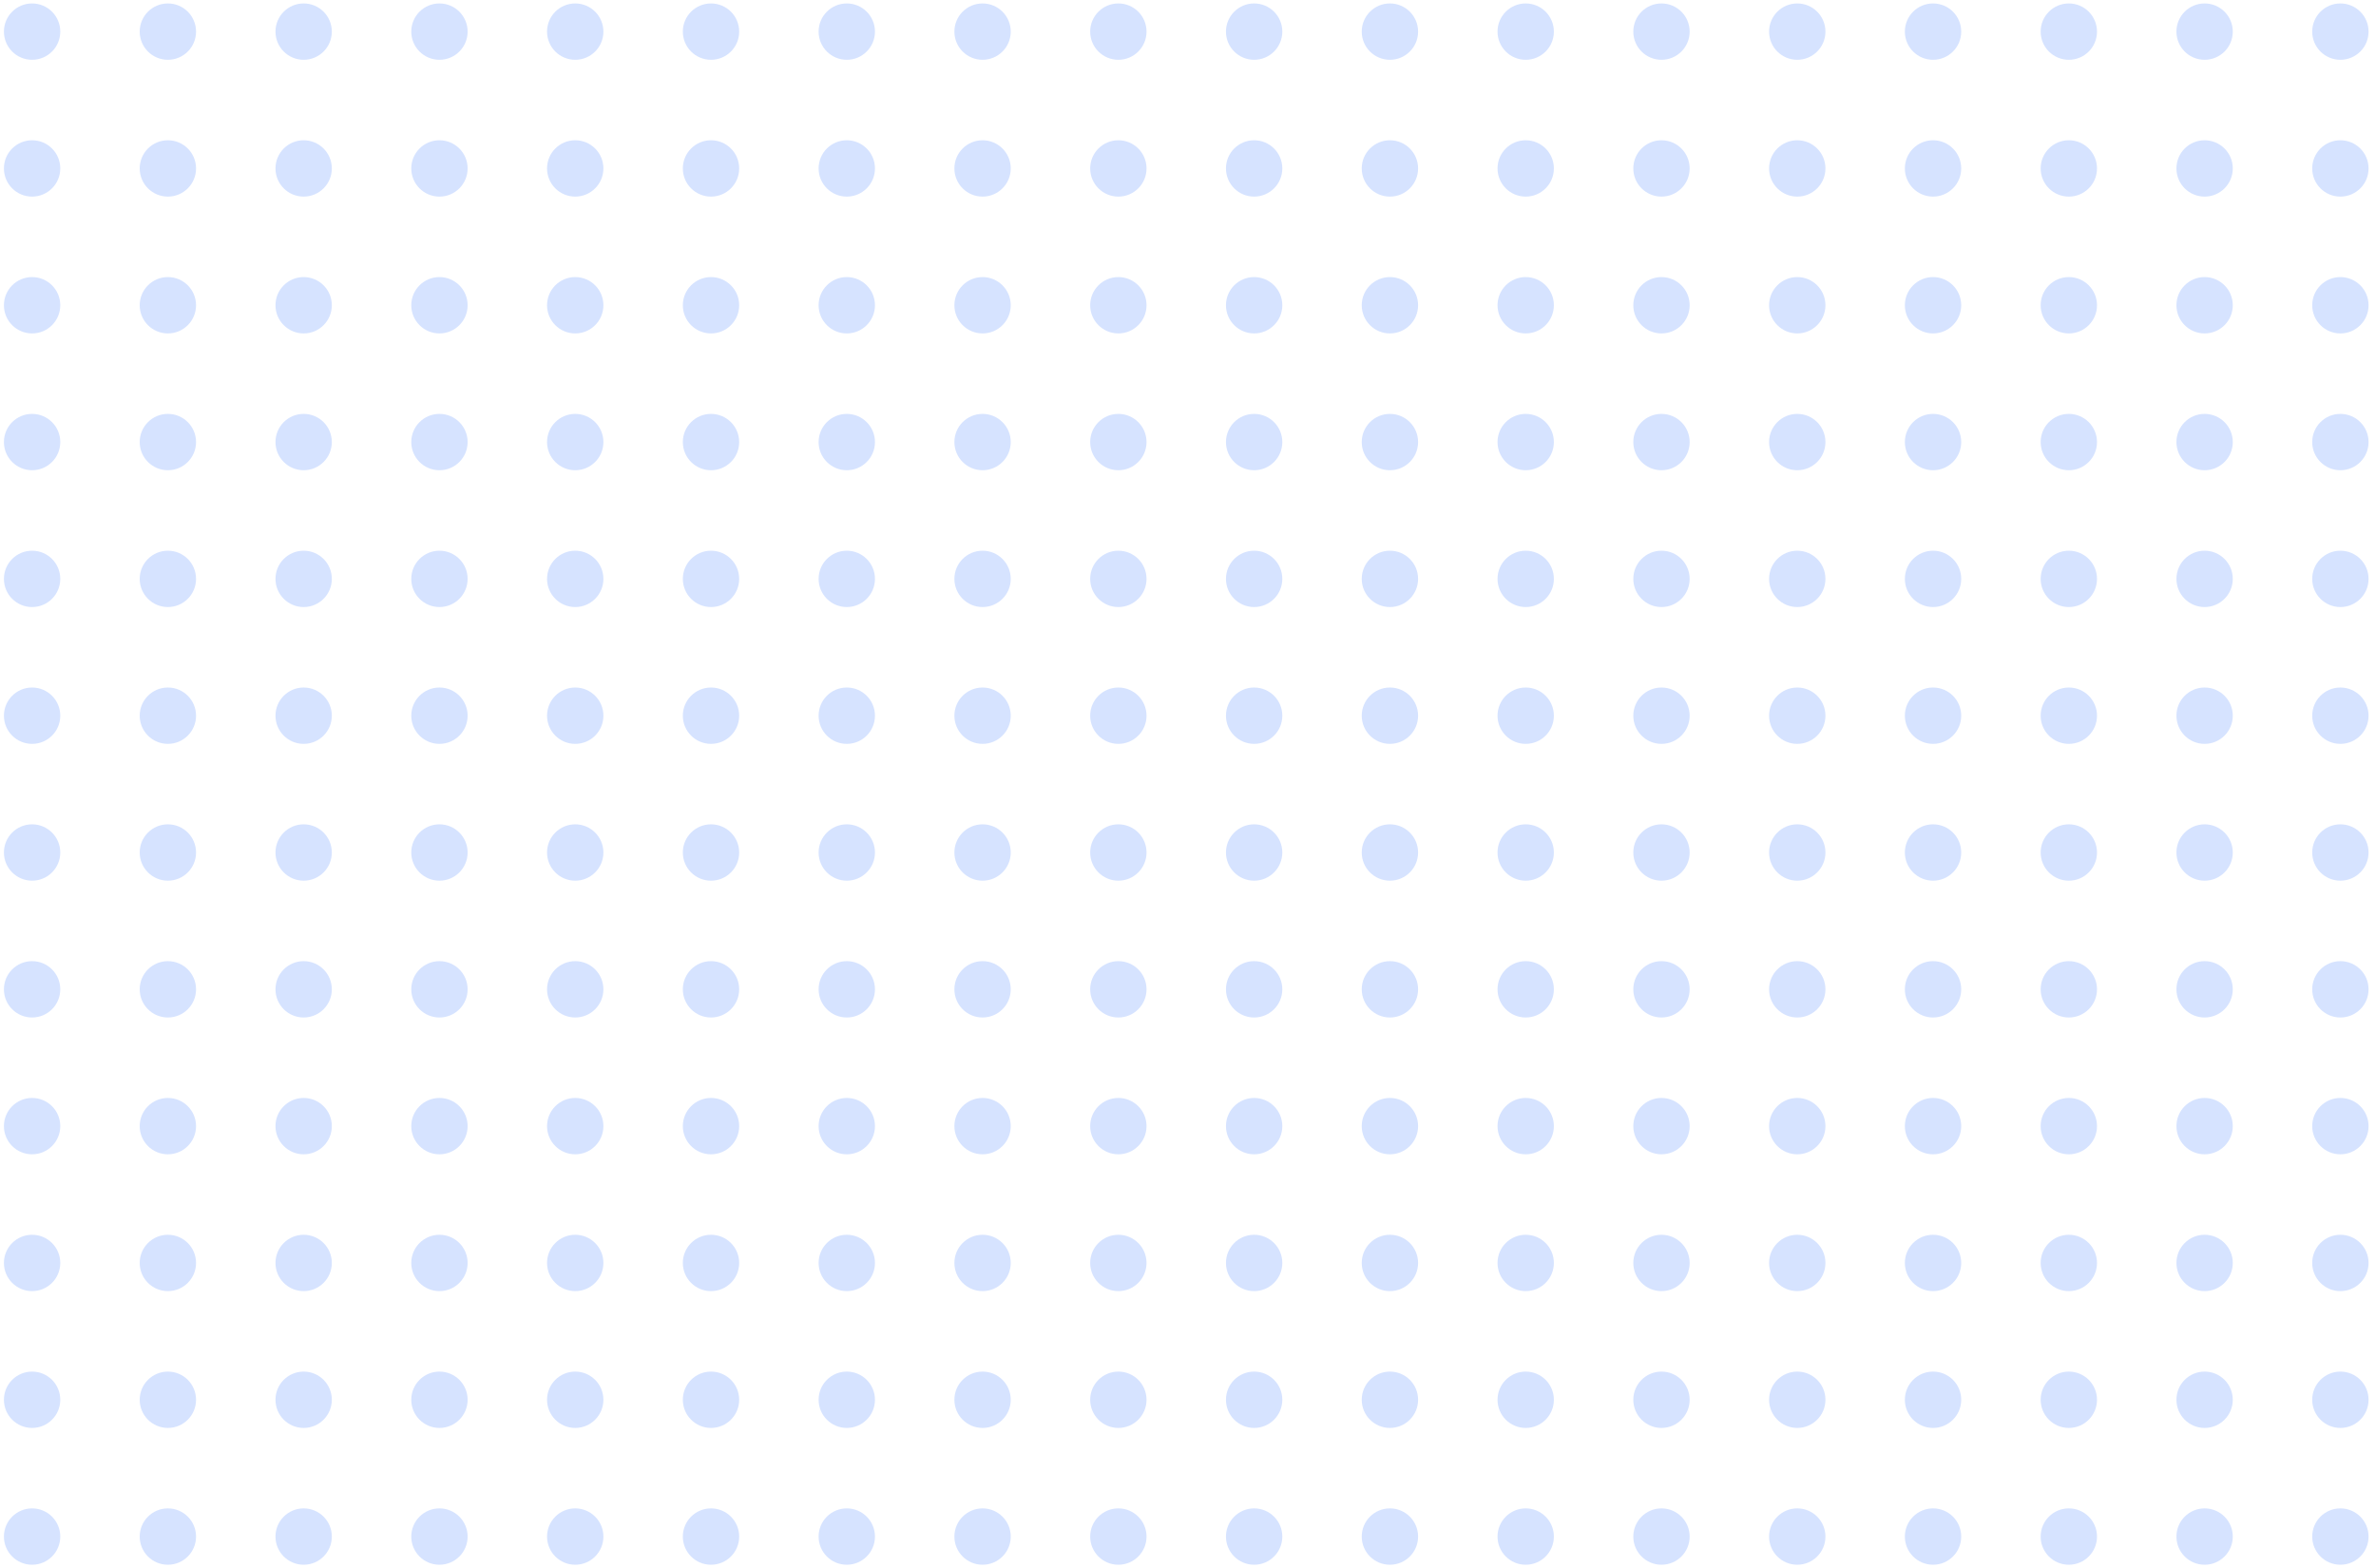 <svg xmlns="http://www.w3.org/2000/svg" width="253" height="167" fill="none" viewBox="0 0 253 167"><circle cx="3.418" cy="3.367" r="3" fill="#D6E3FF"/><circle cx="17.876" cy="3.367" r="3" fill="#D6E3FF"/><circle cx="32.334" cy="3.367" r="3" fill="#D6E3FF"/><circle cx="46.793" cy="3.367" r="3" fill="#D6E3FF"/><circle cx="61.251" cy="3.367" r="3" fill="#D6E3FF"/><circle cx="75.709" cy="3.367" r="3" fill="#D6E3FF"/><circle cx="90.167" cy="3.367" r="3" fill="#D6E3FF"/><circle cx="104.625" cy="3.367" r="3" fill="#D6E3FF"/><circle cx="119.084" cy="3.367" r="3" fill="#D6E3FF"/><circle cx="133.542" cy="3.367" r="3" fill="#D6E3FF"/><circle cx="148" cy="3.367" r="3" fill="#D6E3FF"/><circle cx="162.459" cy="3.367" r="3" fill="#D6E3FF"/><circle cx="176.917" cy="3.367" r="3" fill="#D6E3FF"/><circle cx="191.375" cy="3.367" r="3" fill="#D6E3FF"/><circle cx="205.833" cy="3.367" r="3" fill="#D6E3FF"/><circle cx="220.292" cy="3.367" r="3" fill="#D6E3FF"/><circle cx="234.75" cy="3.367" r="3" fill="#D6E3FF"/><circle cx="249.208" cy="3.367" r="3" fill="#D6E3FF"/><circle cx="3.418" cy="17.937" r="3" fill="#D6E3FF"/><circle cx="17.876" cy="17.937" r="3" fill="#D6E3FF"/><circle cx="32.334" cy="17.937" r="3" fill="#D6E3FF"/><circle cx="46.793" cy="17.937" r="3" fill="#D6E3FF"/><circle cx="61.251" cy="17.937" r="3" fill="#D6E3FF"/><circle cx="75.709" cy="17.937" r="3" fill="#D6E3FF"/><circle cx="90.167" cy="17.937" r="3" fill="#D6E3FF"/><circle cx="104.625" cy="17.937" r="3" fill="#D6E3FF"/><circle cx="119.084" cy="17.937" r="3" fill="#D6E3FF"/><circle cx="133.542" cy="17.937" r="3" fill="#D6E3FF"/><circle cx="148" cy="17.937" r="3" fill="#D6E3FF"/><circle cx="162.459" cy="17.937" r="3" fill="#D6E3FF"/><circle cx="176.917" cy="17.937" r="3" fill="#D6E3FF"/><circle cx="191.375" cy="17.937" r="3" fill="#D6E3FF"/><circle cx="205.833" cy="17.937" r="3" fill="#D6E3FF"/><circle cx="220.292" cy="17.937" r="3" fill="#D6E3FF"/><circle cx="234.75" cy="17.937" r="3" fill="#D6E3FF"/><circle cx="249.208" cy="17.937" r="3" fill="#D6E3FF"/><circle cx="3.418" cy="32.507" r="3" fill="#D6E3FF"/><circle cx="17.876" cy="32.507" r="3" fill="#D6E3FF"/><circle cx="32.334" cy="32.507" r="3" fill="#D6E3FF"/><circle cx="46.793" cy="32.507" r="3" fill="#D6E3FF"/><circle cx="61.251" cy="32.507" r="3" fill="#D6E3FF"/><circle cx="75.709" cy="32.507" r="3" fill="#D6E3FF"/><circle cx="90.167" cy="32.507" r="3" fill="#D6E3FF"/><circle cx="104.625" cy="32.507" r="3" fill="#D6E3FF"/><circle cx="119.084" cy="32.507" r="3" fill="#D6E3FF"/><circle cx="133.542" cy="32.507" r="3" fill="#D6E3FF"/><circle cx="148" cy="32.507" r="3" fill="#D6E3FF"/><circle cx="162.459" cy="32.507" r="3" fill="#D6E3FF"/><circle cx="176.917" cy="32.507" r="3" fill="#D6E3FF"/><circle cx="191.375" cy="32.507" r="3" fill="#D6E3FF"/><circle cx="205.833" cy="32.507" r="3" fill="#D6E3FF"/><circle cx="220.292" cy="32.507" r="3" fill="#D6E3FF"/><circle cx="234.75" cy="32.507" r="3" fill="#D6E3FF"/><circle cx="249.208" cy="32.507" r="3" fill="#D6E3FF"/><circle cx="3.418" cy="47.076" r="3" fill="#D6E3FF"/><circle cx="17.876" cy="47.076" r="3" fill="#D6E3FF"/><circle cx="32.334" cy="47.076" r="3" fill="#D6E3FF"/><circle cx="46.793" cy="47.076" r="3" fill="#D6E3FF"/><circle cx="61.251" cy="47.076" r="3" fill="#D6E3FF"/><circle cx="75.709" cy="47.076" r="3" fill="#D6E3FF"/><circle cx="90.167" cy="47.076" r="3" fill="#D6E3FF"/><circle cx="104.625" cy="47.076" r="3" fill="#D6E3FF"/><circle cx="119.084" cy="47.076" r="3" fill="#D6E3FF"/><circle cx="133.542" cy="47.076" r="3" fill="#D6E3FF"/><circle cx="148" cy="47.076" r="3" fill="#D6E3FF"/><circle cx="162.459" cy="47.076" r="3" fill="#D6E3FF"/><circle cx="176.917" cy="47.076" r="3" fill="#D6E3FF"/><circle cx="191.375" cy="47.076" r="3" fill="#D6E3FF"/><circle cx="205.833" cy="47.076" r="3" fill="#D6E3FF"/><circle cx="220.292" cy="47.076" r="3" fill="#D6E3FF"/><circle cx="234.75" cy="47.076" r="3" fill="#D6E3FF"/><circle cx="249.208" cy="47.076" r="3" fill="#D6E3FF"/><circle cx="3.418" cy="61.646" r="3" fill="#D6E3FF"/><circle cx="17.876" cy="61.646" r="3" fill="#D6E3FF"/><circle cx="32.334" cy="61.646" r="3" fill="#D6E3FF"/><circle cx="46.793" cy="61.646" r="3" fill="#D6E3FF"/><circle cx="61.251" cy="61.646" r="3" fill="#D6E3FF"/><circle cx="75.709" cy="61.646" r="3" fill="#D6E3FF"/><circle cx="90.167" cy="61.646" r="3" fill="#D6E3FF"/><circle cx="104.625" cy="61.646" r="3" fill="#D6E3FF"/><circle cx="119.084" cy="61.646" r="3" fill="#D6E3FF"/><circle cx="133.542" cy="61.646" r="3" fill="#D6E3FF"/><circle cx="148" cy="61.646" r="3" fill="#D6E3FF"/><circle cx="162.459" cy="61.646" r="3" fill="#D6E3FF"/><circle cx="176.917" cy="61.646" r="3" fill="#D6E3FF"/><circle cx="191.375" cy="61.646" r="3" fill="#D6E3FF"/><circle cx="205.833" cy="61.646" r="3" fill="#D6E3FF"/><circle cx="220.292" cy="61.646" r="3" fill="#D6E3FF"/><circle cx="234.75" cy="61.646" r="3" fill="#D6E3FF"/><circle cx="249.208" cy="61.646" r="3" fill="#D6E3FF"/><circle cx="3.418" cy="76.216" r="3" fill="#D6E3FF"/><circle cx="17.876" cy="76.216" r="3" fill="#D6E3FF"/><circle cx="32.334" cy="76.216" r="3" fill="#D6E3FF"/><circle cx="46.793" cy="76.216" r="3" fill="#D6E3FF"/><circle cx="61.251" cy="76.216" r="3" fill="#D6E3FF"/><circle cx="75.709" cy="76.216" r="3" fill="#D6E3FF"/><circle cx="90.167" cy="76.216" r="3" fill="#D6E3FF"/><circle cx="104.625" cy="76.216" r="3" fill="#D6E3FF"/><circle cx="119.084" cy="76.216" r="3" fill="#D6E3FF"/><circle cx="133.542" cy="76.216" r="3" fill="#D6E3FF"/><circle cx="148" cy="76.216" r="3" fill="#D6E3FF"/><circle cx="162.459" cy="76.216" r="3" fill="#D6E3FF"/><circle cx="176.917" cy="76.216" r="3" fill="#D6E3FF"/><circle cx="191.375" cy="76.216" r="3" fill="#D6E3FF"/><circle cx="205.833" cy="76.216" r="3" fill="#D6E3FF"/><circle cx="220.292" cy="76.216" r="3" fill="#D6E3FF"/><circle cx="234.75" cy="76.216" r="3" fill="#D6E3FF"/><circle cx="249.208" cy="76.216" r="3" fill="#D6E3FF"/><circle cx="3.418" cy="90.785" r="3" fill="#D6E3FF"/><circle cx="17.876" cy="90.785" r="3" fill="#D6E3FF"/><circle cx="32.334" cy="90.785" r="3" fill="#D6E3FF"/><circle cx="46.793" cy="90.785" r="3" fill="#D6E3FF"/><circle cx="61.251" cy="90.785" r="3" fill="#D6E3FF"/><circle cx="75.709" cy="90.785" r="3" fill="#D6E3FF"/><circle cx="90.167" cy="90.785" r="3" fill="#D6E3FF"/><circle cx="104.625" cy="90.785" r="3" fill="#D6E3FF"/><circle cx="119.084" cy="90.785" r="3" fill="#D6E3FF"/><circle cx="133.542" cy="90.785" r="3" fill="#D6E3FF"/><circle cx="148" cy="90.785" r="3" fill="#D6E3FF"/><circle cx="162.459" cy="90.785" r="3" fill="#D6E3FF"/><circle cx="176.917" cy="90.785" r="3" fill="#D6E3FF"/><circle cx="191.375" cy="90.785" r="3" fill="#D6E3FF"/><circle cx="205.833" cy="90.785" r="3" fill="#D6E3FF"/><circle cx="220.292" cy="90.785" r="3" fill="#D6E3FF"/><circle cx="234.75" cy="90.785" r="3" fill="#D6E3FF"/><circle cx="249.208" cy="90.785" r="3" fill="#D6E3FF"/><circle cx="3.418" cy="105.355" r="3" fill="#D6E3FF"/><circle cx="17.876" cy="105.355" r="3" fill="#D6E3FF"/><circle cx="32.334" cy="105.355" r="3" fill="#D6E3FF"/><circle cx="46.793" cy="105.355" r="3" fill="#D6E3FF"/><circle cx="61.251" cy="105.355" r="3" fill="#D6E3FF"/><circle cx="75.709" cy="105.355" r="3" fill="#D6E3FF"/><circle cx="90.167" cy="105.355" r="3" fill="#D6E3FF"/><circle cx="104.625" cy="105.355" r="3" fill="#D6E3FF"/><circle cx="119.084" cy="105.355" r="3" fill="#D6E3FF"/><circle cx="133.542" cy="105.355" r="3" fill="#D6E3FF"/><circle cx="148" cy="105.355" r="3" fill="#D6E3FF"/><circle cx="162.459" cy="105.355" r="3" fill="#D6E3FF"/><circle cx="176.917" cy="105.355" r="3" fill="#D6E3FF"/><circle cx="191.375" cy="105.355" r="3" fill="#D6E3FF"/><circle cx="205.833" cy="105.355" r="3" fill="#D6E3FF"/><circle cx="220.292" cy="105.355" r="3" fill="#D6E3FF"/><circle cx="234.75" cy="105.355" r="3" fill="#D6E3FF"/><circle cx="249.208" cy="105.355" r="3" fill="#D6E3FF"/><circle cx="3.418" cy="119.924" r="3" fill="#D6E3FF"/><circle cx="17.876" cy="119.924" r="3" fill="#D6E3FF"/><circle cx="32.334" cy="119.924" r="3" fill="#D6E3FF"/><circle cx="46.793" cy="119.924" r="3" fill="#D6E3FF"/><circle cx="61.251" cy="119.924" r="3" fill="#D6E3FF"/><circle cx="75.709" cy="119.924" r="3" fill="#D6E3FF"/><circle cx="90.167" cy="119.924" r="3" fill="#D6E3FF"/><circle cx="104.625" cy="119.924" r="3" fill="#D6E3FF"/><circle cx="119.084" cy="119.924" r="3" fill="#D6E3FF"/><circle cx="133.542" cy="119.924" r="3" fill="#D6E3FF"/><circle cx="148" cy="119.924" r="3" fill="#D6E3FF"/><circle cx="162.459" cy="119.924" r="3" fill="#D6E3FF"/><circle cx="176.917" cy="119.924" r="3" fill="#D6E3FF"/><circle cx="191.375" cy="119.924" r="3" fill="#D6E3FF"/><circle cx="205.833" cy="119.924" r="3" fill="#D6E3FF"/><circle cx="220.292" cy="119.924" r="3" fill="#D6E3FF"/><circle cx="234.75" cy="119.924" r="3" fill="#D6E3FF"/><circle cx="249.208" cy="119.924" r="3" fill="#D6E3FF"/><circle cx="3.418" cy="134.494" r="3" fill="#D6E3FF"/><circle cx="17.876" cy="134.494" r="3" fill="#D6E3FF"/><circle cx="32.334" cy="134.494" r="3" fill="#D6E3FF"/><circle cx="46.793" cy="134.494" r="3" fill="#D6E3FF"/><circle cx="61.251" cy="134.494" r="3" fill="#D6E3FF"/><circle cx="75.709" cy="134.494" r="3" fill="#D6E3FF"/><circle cx="90.167" cy="134.494" r="3" fill="#D6E3FF"/><circle cx="104.625" cy="134.494" r="3" fill="#D6E3FF"/><circle cx="119.084" cy="134.494" r="3" fill="#D6E3FF"/><circle cx="133.542" cy="134.494" r="3" fill="#D6E3FF"/><circle cx="148" cy="134.494" r="3" fill="#D6E3FF"/><circle cx="162.459" cy="134.494" r="3" fill="#D6E3FF"/><circle cx="176.917" cy="134.494" r="3" fill="#D6E3FF"/><circle cx="191.375" cy="134.494" r="3" fill="#D6E3FF"/><circle cx="205.833" cy="134.494" r="3" fill="#D6E3FF"/><circle cx="220.292" cy="134.494" r="3" fill="#D6E3FF"/><circle cx="234.75" cy="134.494" r="3" fill="#D6E3FF"/><circle cx="249.208" cy="134.494" r="3" fill="#D6E3FF"/><circle cx="3.418" cy="149.064" r="3" fill="#D6E3FF"/><circle cx="17.876" cy="149.064" r="3" fill="#D6E3FF"/><circle cx="32.334" cy="149.064" r="3" fill="#D6E3FF"/><circle cx="46.793" cy="149.064" r="3" fill="#D6E3FF"/><circle cx="61.251" cy="149.064" r="3" fill="#D6E3FF"/><circle cx="75.709" cy="149.064" r="3" fill="#D6E3FF"/><circle cx="90.167" cy="149.064" r="3" fill="#D6E3FF"/><circle cx="104.625" cy="149.064" r="3" fill="#D6E3FF"/><circle cx="119.084" cy="149.064" r="3" fill="#D6E3FF"/><circle cx="133.542" cy="149.064" r="3" fill="#D6E3FF"/><circle cx="148" cy="149.064" r="3" fill="#D6E3FF"/><circle cx="162.459" cy="149.064" r="3" fill="#D6E3FF"/><circle cx="176.917" cy="149.064" r="3" fill="#D6E3FF"/><circle cx="191.375" cy="149.064" r="3" fill="#D6E3FF"/><circle cx="205.833" cy="149.064" r="3" fill="#D6E3FF"/><circle cx="220.292" cy="149.064" r="3" fill="#D6E3FF"/><circle cx="234.75" cy="149.064" r="3" fill="#D6E3FF"/><circle cx="249.208" cy="149.064" r="3" fill="#D6E3FF"/><circle cx="3.418" cy="163.633" r="3" fill="#D6E3FF"/><circle cx="17.876" cy="163.633" r="3" fill="#D6E3FF"/><circle cx="32.334" cy="163.633" r="3" fill="#D6E3FF"/><circle cx="46.793" cy="163.633" r="3" fill="#D6E3FF"/><circle cx="61.251" cy="163.633" r="3" fill="#D6E3FF"/><circle cx="75.709" cy="163.633" r="3" fill="#D6E3FF"/><circle cx="90.167" cy="163.633" r="3" fill="#D6E3FF"/><circle cx="104.625" cy="163.633" r="3" fill="#D6E3FF"/><circle cx="119.084" cy="163.633" r="3" fill="#D6E3FF"/><circle cx="133.542" cy="163.633" r="3" fill="#D6E3FF"/><circle cx="148" cy="163.633" r="3" fill="#D6E3FF"/><circle cx="162.459" cy="163.633" r="3" fill="#D6E3FF"/><circle cx="176.917" cy="163.633" r="3" fill="#D6E3FF"/><circle cx="191.375" cy="163.633" r="3" fill="#D6E3FF"/><circle cx="205.833" cy="163.633" r="3" fill="#D6E3FF"/><circle cx="220.292" cy="163.633" r="3" fill="#D6E3FF"/><circle cx="234.75" cy="163.633" r="3" fill="#D6E3FF"/><circle cx="249.208" cy="163.633" r="3" fill="#D6E3FF"/></svg>